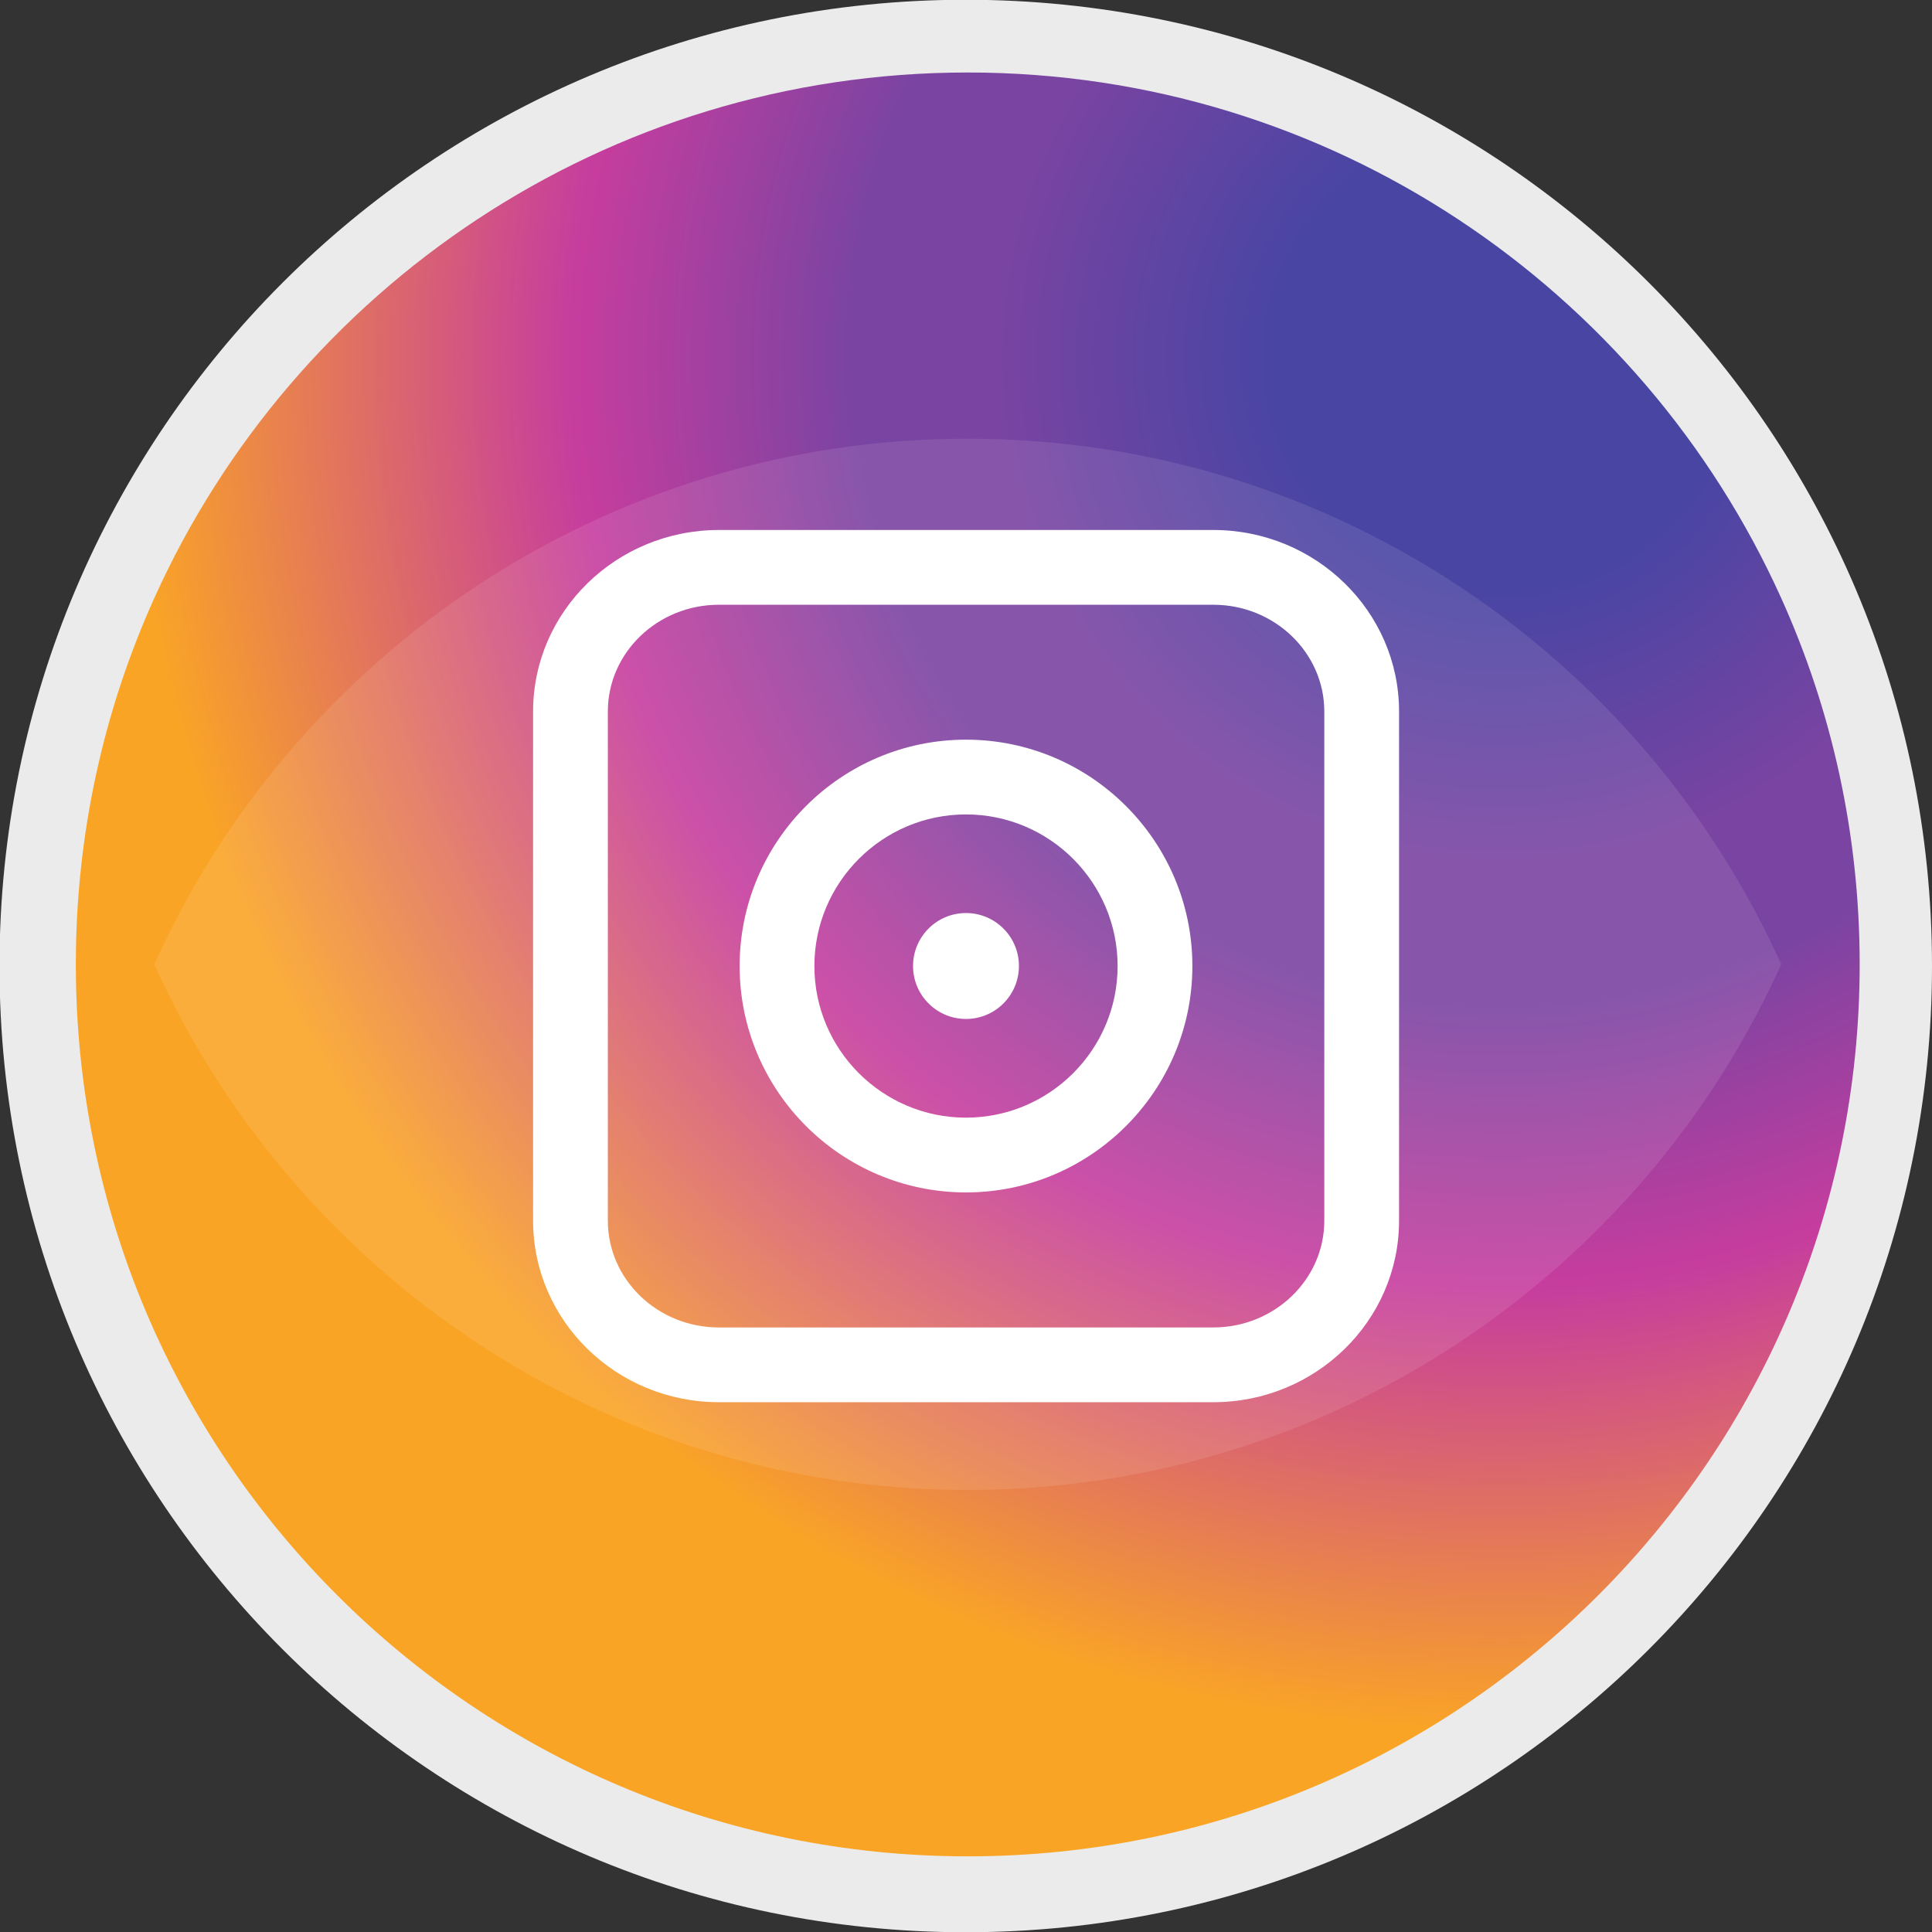 <?xml version="1.0" encoding="UTF-8" standalone="no"?>
<!-- Created with Inkscape (http://www.inkscape.org/) -->

<svg
   xmlns:dc="http://purl.org/dc/elements/1.1/"
   xmlns:cc="http://creativecommons.org/ns#"
   xmlns:rdf="http://www.w3.org/1999/02/22-rdf-syntax-ns#"
   xmlns:svg="http://www.w3.org/2000/svg"
   xmlns="http://www.w3.org/2000/svg"
   xmlns:sodipodi="http://sodipodi.sourceforge.net/DTD/sodipodi-0.dtd"
   xmlns:inkscape="http://www.inkscape.org/namespaces/inkscape"
   viewBox="0 0 200 200"
   id="instagram"
   version="1.1"
   inkscape:version="0.91 r13725"
   sodipodi:docname="instagram.svg">
  <rect x="0" y="0" width="200" height="200" fill="#333333" stroke="none"/>
  <defs
     id="defs5239">
    <clipPath
       clipPathUnits="userSpaceOnUse"
       id="clipPath170">
      <path
         d="m 579.537,711.087 161.473,0 0,-104.333 -161.473,0 0,104.333 z"
         id="path172"
         inkscape:connector-curvature="0" />
    </clipPath>
    <clipPath
       clipPathUnits="userSpaceOnUse"
       id="clipPath130">
      <path
         d="m 579.537,658.921 c -5.006,-11.087 -7.789,-23.397 -7.789,-36.359 l 0,0 c 0,-48.889 39.636,-88.525 88.525,-88.525 l 0,0 c 48.889,0 88.526,39.636 88.526,88.525 l 0,0 c 0,12.962 -2.784,25.272 -7.789,36.359 l 0,0 c -13.869,30.752 -44.811,52.166 -80.737,52.166 l 0,0 c -35.925,0 -66.867,-21.414 -80.736,-52.166"
         id="path132"
         inkscape:connector-curvature="0" />
    </clipPath>
    <radialGradient
       fx="0"
       fy="0"
       cx="0"
       cy="0"
       r="1"
       gradientUnits="userSpaceOnUse"
       gradientTransform="matrix(-76.932,-113.818,-113.818,76.932,712.967,681.579)"
       spreadMethod="pad"
       id="radialGradient138">
      <stop
         style="stop-opacity:1;stop-color:#4845a3"
         offset="0"
         id="stop140" />
      <stop
         style="stop-opacity:1;stop-color:#4845a3"
         offset="0.161"
         id="stop142" />
      <stop
         style="stop-opacity:1;stop-color:#7a44a2"
         offset="0.362"
         id="stop144" />
      <stop
         style="stop-opacity:1;stop-color:#7a44a2"
         offset="0.462"
         id="stop146" />
      <stop
         style="stop-opacity:1;stop-color:#c63d9e"
         offset="0.66"
         id="stop148" />
      <stop
         style="stop-opacity:1;stop-color:#c63d9e"
         offset="0.662"
         id="stop150" />
      <stop
         style="stop-opacity:1;stop-color:#faa426"
         offset="0.979"
         id="stop152" />
      <stop
         style="stop-opacity:1;stop-color:#faa426"
         offset="1"
         id="stop154" />
    </radialGradient>
    <mask
       maskUnits="userSpaceOnUse"
       x="0"
       y="0"
       width="1"
       height="1"
       id="mask80">
      <g
         id="g82">
        <g
           clip-path="url(#clipPath60)"
           id="g84">
          <path
             d="m 553.24,549.539 213.955,0 0,-30.999 -213.955,0 0,30.999 z"
             style="fill:#000000;fill-opacity:1;fill-rule:nonzero;stroke:none"
             id="path86"
             inkscape:connector-curvature="0" />
          <g
             id="g88">
            <g
               id="g90" />
            <g
               id="g92">
              <g
                 clip-path="url(#clipPath64)"
                 id="g94">
                <g
                   id="g96">
                  <g
                     clip-path="url(#clipPath68)"
                     id="g98">
                    <g
                       id="g100">
                      <g
                         id="g102">
                        <path
                           d="m 553.801,533.842 c 0.502,8.496 48.547,15.488 107.365,15.595 58.789,0.102 106.029,-6.713 105.582,-15.22 -0.221,-8.498 -48.34,-15.472 -107.228,-15.579 -58.905,-0.097 -106.28,6.701 -105.719,15.204"
                           style="fill:url(#radialGradient72);stroke:none"
                           id="path104"
                           inkscape:connector-curvature="0" />
                      </g>
                    </g>
                  </g>
                </g>
              </g>
            </g>
          </g>
        </g>
      </g>
    </mask>
    <clipPath
       clipPathUnits="userSpaceOnUse"
       id="clipPath60">
      <path
         d="m 553.796,549.438 212.955,0 0,-30.801 -212.955,0 0,30.801 z"
         id="path62"
         inkscape:connector-curvature="0" />
    </clipPath>
    <clipPath
       clipPathUnits="userSpaceOnUse"
       id="clipPath64">
      <path
         d="m 553.24,549.539 213.955,0 0,-30.998 -213.955,0 0,30.998 z"
         id="path66"
         inkscape:connector-curvature="0" />
    </clipPath>
    <clipPath
       clipPathUnits="userSpaceOnUse"
       id="clipPath68">
      <path
         d="m 553.801,533.842 c 0.502,8.496 48.547,15.488 107.365,15.595 58.789,0.102 106.029,-6.713 105.582,-15.22 -0.221,-8.498 -48.34,-15.472 -107.228,-15.579 -58.905,-0.097 -106.28,6.701 -105.719,15.204"
         id="path70"
         inkscape:connector-curvature="0" />
    </clipPath>
    <radialGradient
       fx="0"
       fy="0"
       cx="0"
       cy="0"
       r="1"
       gradientUnits="userSpaceOnUse"
       gradientTransform="matrix(-106.501,-0.187,0.799,15.396,660.274,534.037)"
       spreadMethod="pad"
       id="radialGradient72">
      <stop
         style="stop-opacity:1;stop-color:#ffffff"
         offset="0"
         id="stop74" />
      <stop
         style="stop-opacity:1;stop-color:#010100"
         offset="0.647"
         id="stop76" />
      <stop
         style="stop-opacity:1;stop-color:#010100"
         offset="1"
         id="stop78" />
    </radialGradient>
    <clipPath
       clipPathUnits="userSpaceOnUse"
       id="clipPath110">
      <path
         d="m 553.796,549.438 212.955,0 0,-30.801 -212.955,0 0,30.801 z"
         id="path112"
         inkscape:connector-curvature="0" />
    </clipPath>
  </defs>
  <sodipodi:namedview
     id="base"
     pagecolor="#ffffff"
     bordercolor="#666666"
     borderopacity="1.0"
     inkscape:pageopacity="0.0"
     inkscape:pageshadow="2"
     inkscape:zoom="0.98994949"
     inkscape:cx="348.54482"
     inkscape:cy="166.69259"
     inkscape:document-units="px"
     inkscape:current-layer="layer1"
     showgrid="false"
     units="px"
     inkscape:window-width="1366"
     inkscape:window-height="744"
     inkscape:window-x="0"
     inkscape:window-y="24"
     inkscape:window-maximized="1" />
  <g
     inkscape:label="Layer 1"
     inkscape:groupmode="layer"
     id="layer1"
     transform="translate(0,-852.362)">
    <g
       id="g122"
       transform="matrix(1.043,0,0,-1.043,200,952.363)">
      <path
         d="m 0,0 c 0,-52.965 -42.938,-95.901 -95.902,-95.901 -52.965,0 -95.903,42.936 -95.903,95.901 0,52.965 42.938,95.902 95.903,95.902 C -42.938,95.902 0,52.965 0,0"
         style="fill:#ebebeb;fill-opacity:1;fill-rule:nonzero;stroke:none"
         id="path124"
         inkscape:connector-curvature="0" />
    </g>
    <g
       transform="matrix(1.043,0,0,-1.043,-588.484,1601.53)"
       clip-path="url(#clipPath130)"
       id="g128">
      <g
         id="g134">
        <g
           id="g136">
          <path
             inkscape:connector-curvature="0"
             id="path156"
             style="fill:url(#radialGradient138);stroke:none"
             d="m 579.537,658.921 c -5.006,-11.087 -7.789,-23.397 -7.789,-36.359 l 0,0 c 0,-48.889 39.636,-88.525 88.525,-88.525 l 0,0 c 48.889,0 88.526,39.636 88.526,88.525 l 0,0 c 0,12.962 -2.784,25.272 -7.789,36.359 l 0,0 c -13.869,30.752 -44.811,52.166 -80.737,52.166 l 0,0 c -35.925,0 -66.867,-21.414 -80.736,-52.166" />
        </g>
      </g>
    </g>
    <g
       transform="matrix(1.043,0,0,-1.043,-588.484,1639.442)"
       id="g166">
      <g
         id="g168" />
      <g
         id="g174">
        <g
           clip-path="url(#clipPath170)"
           id="g176"
           style="opacity:0.1">
          <g
             transform="translate(741.01,658.92)"
             id="g178">
            <path
               d="m 0,0 c -13.869,-30.752 -44.811,-52.166 -80.736,-52.166 -35.926,0 -66.868,21.414 -80.737,52.166 13.869,30.752 44.811,52.167 80.737,52.167 C -44.811,52.167 -13.869,30.752 0,0"
               style="fill:#ffffff;fill-opacity:1;fill-rule:nonzero;stroke:none"
               id="path180"
               inkscape:connector-curvature="0" />
          </g>
        </g>
      </g>
    </g>
    <g
       id="g182"
       transform="matrix(1.043,0,0,-1.043,74.413,914.966)">
      <path
         d="m 0,0 c -6.074,0 -11.016,-4.752 -11.016,-10.593 l 0,-50.541 c 0,-5.842 4.942,-10.594 11.016,-10.594 l 49.08,0 c 6.072,0 11.014,4.752 11.014,10.594 l 0,50.541 C 60.094,-4.752 55.152,0 49.08,0 L 0,0 Z m 49.08,-79.148 -49.08,0 c -10.166,0 -18.436,8.081 -18.436,18.014 l 0,50.541 c 0,9.932 8.27,18.013 18.436,18.013 l 49.08,0 c 10.164,0 18.434,-8.081 18.434,-18.013 l 0,-50.541 c 0,-9.933 -8.27,-18.014 -18.434,-18.014"
         style="fill:#ffffff;fill-opacity:1;fill-rule:nonzero;stroke:none"
         id="path184"
         inkscape:connector-curvature="0" />
    </g>
    <g
       id="g186"
       transform="matrix(1.043,0,0,-1.043,99.999,936.671)">
      <path
         d="m 0,0 c -8.299,0 -15.047,-6.75 -15.047,-15.048 0,-8.298 6.748,-15.048 15.047,-15.048 8.299,0 15.049,6.75 15.049,15.048 C 15.049,-6.75 8.299,0 0,0 m 0,-37.517 c -12.387,0 -22.467,10.08 -22.467,22.469 0,12.389 10.08,22.468 22.467,22.468 12.391,0 22.469,-10.079 22.469,-22.468 0,-12.389 -10.078,-22.469 -22.469,-22.469"
         style="fill:#ffffff;fill-opacity:1;fill-rule:nonzero;stroke:none"
         id="path188"
         inkscape:connector-curvature="0" />
    </g>
    <g
       id="g190"
       transform="matrix(1.043,0,0,-1.043,105.48,952.362)">
      <path
         d="m 0,0 c 0,-2.903 -2.352,-5.256 -5.256,-5.256 -2.902,0 -5.254,2.353 -5.254,5.256 0,2.902 2.352,5.256 5.254,5.256 C -2.352,5.256 0,2.902 0,0"
         style="fill:#ffffff;fill-opacity:1;fill-rule:nonzero;stroke:none"
         id="path192"
         inkscape:connector-curvature="0" />
    </g>
  </g>
</svg>
